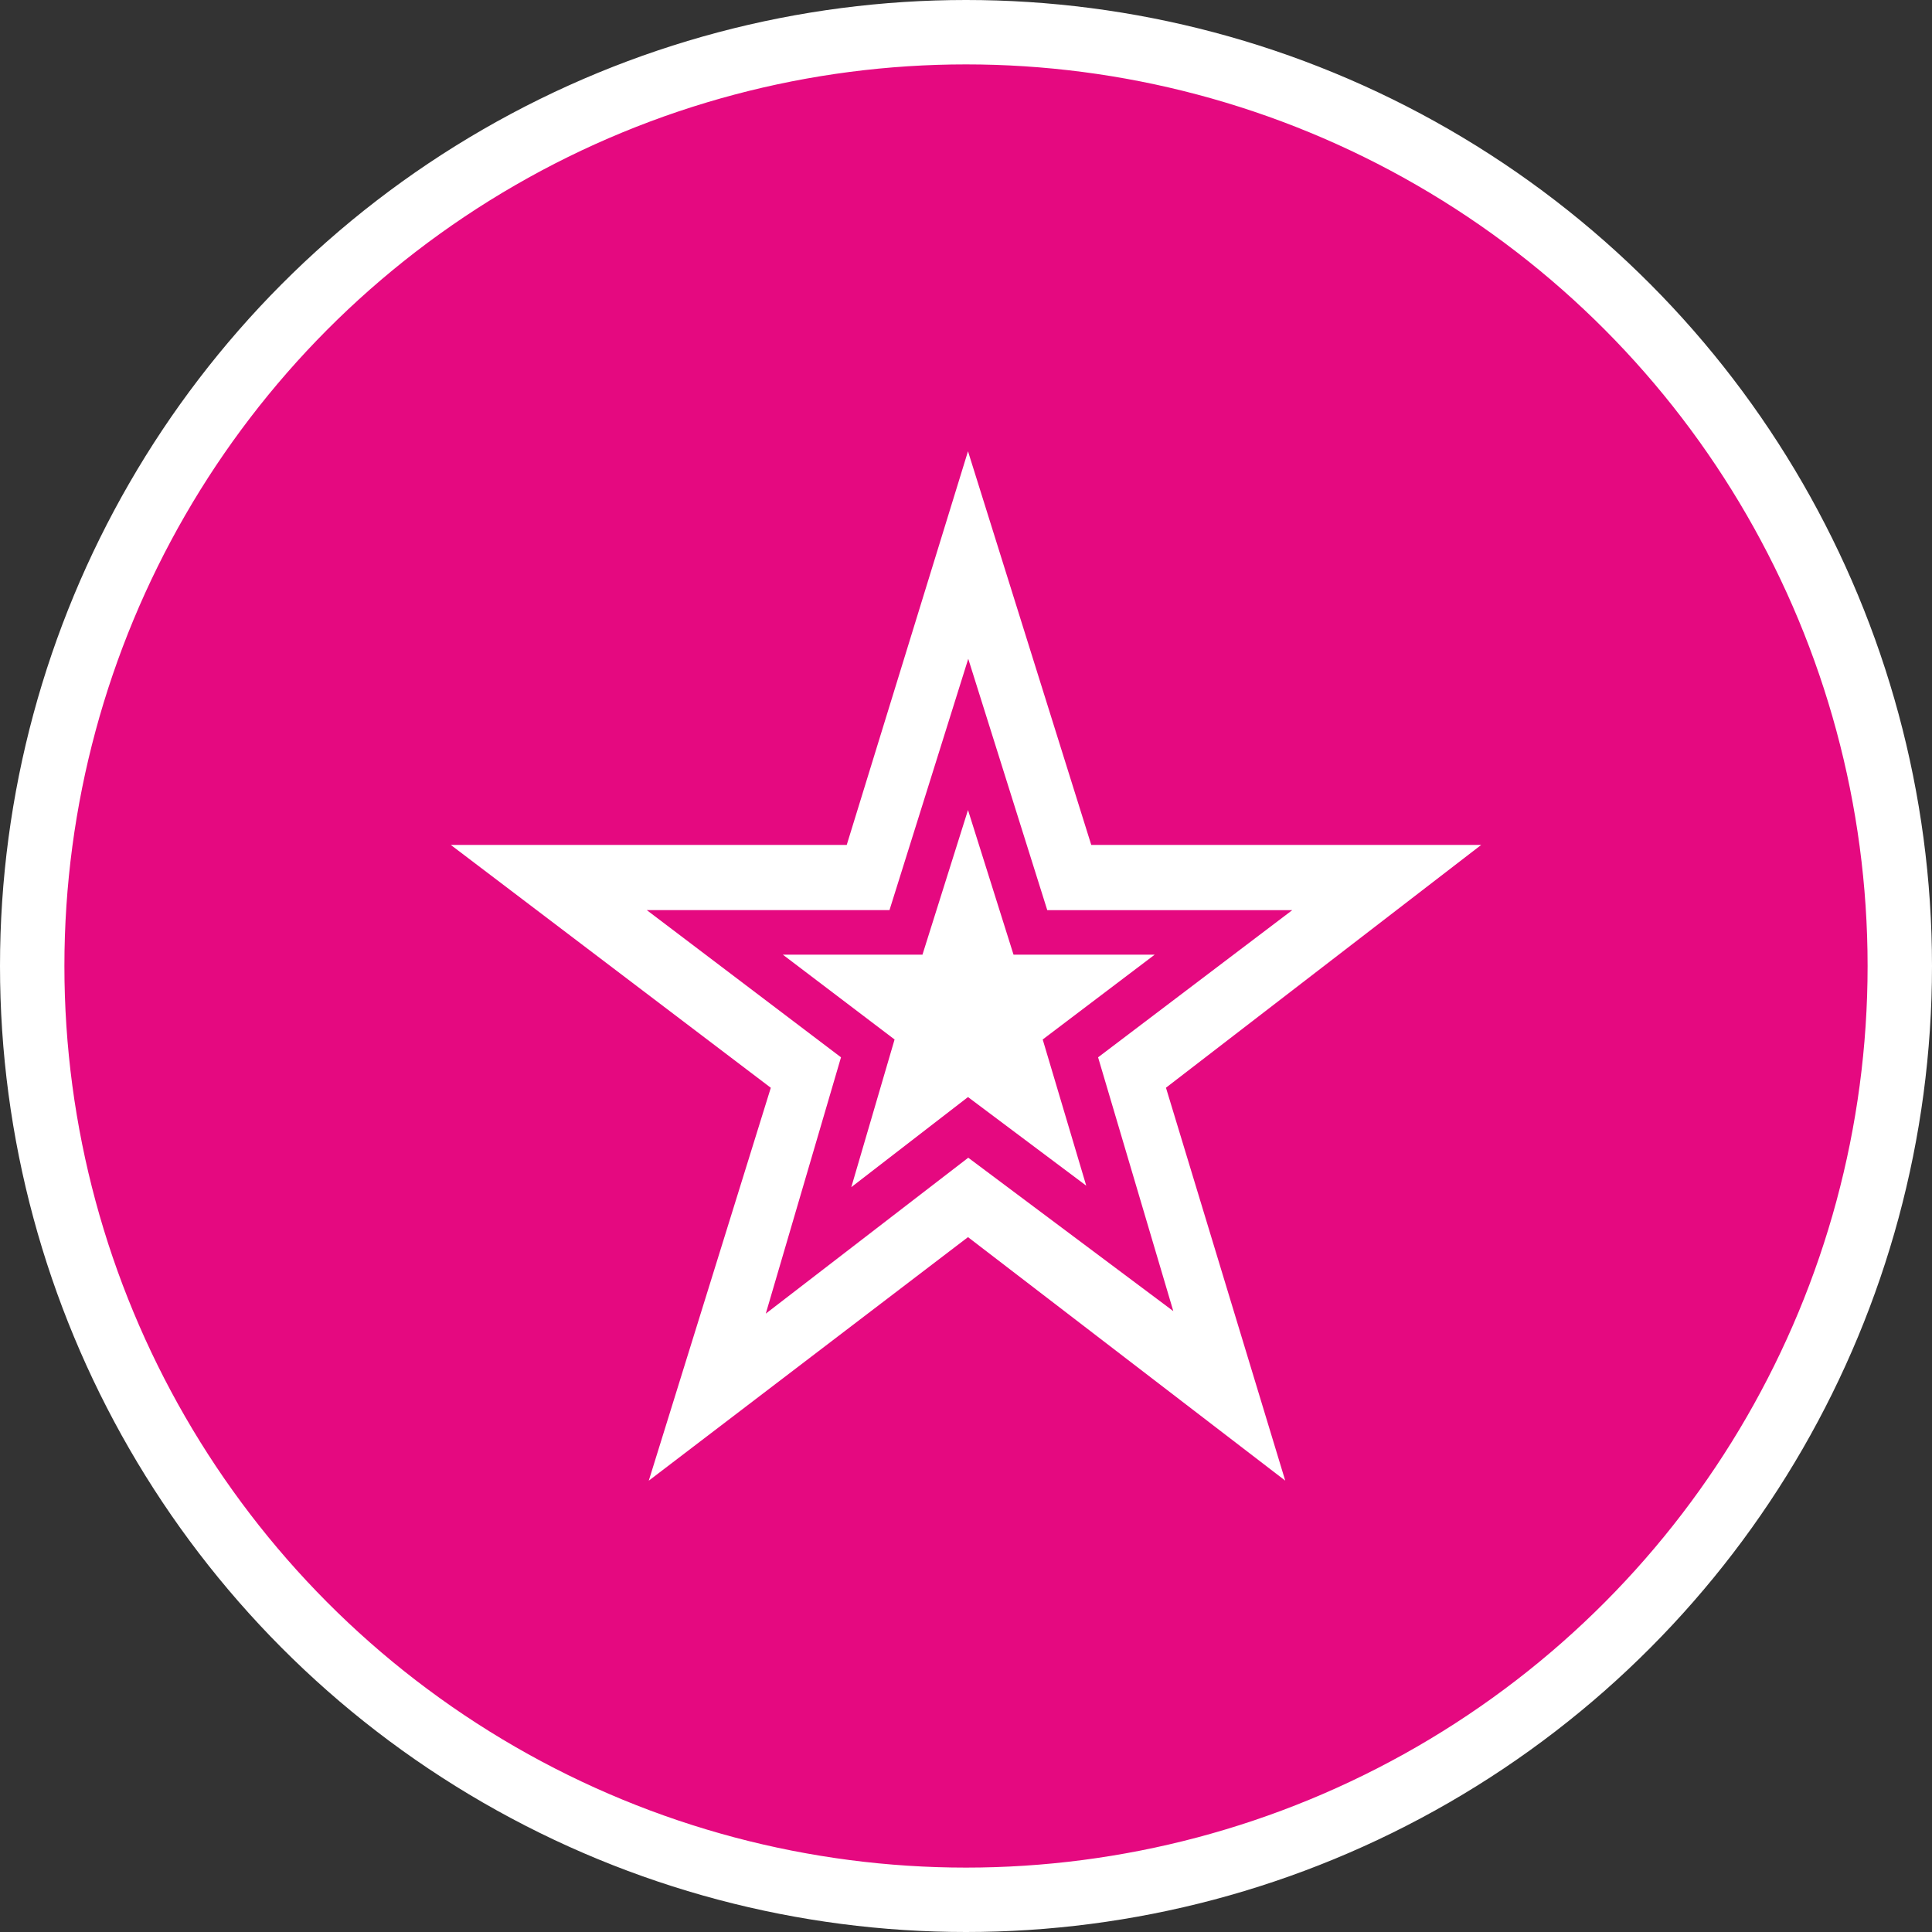 <svg xmlns="http://www.w3.org/2000/svg" width="30" height="30"><rect width="100%" height="100%" fill="#333333" stroke="none"/><circle style="isolation:auto;mix-blend-mode:normal;solid-color:#000;solid-opacity:1;marker:none" cx="15" cy="15" r="14.5" color="#000" overflow="visible" fill="#e50980" fill-rule="evenodd" stroke="#fff"/><g fill="#fff"><path d="M15.031 12.578l.707 2.246h2.192l-1.739 1.317.676 2.27-1.836-1.376-1.812 1.399.672-2.293-1.735-1.317h2.168zm0 0"/><path d="M10.074 22.992l1.895-6.101L7 13.12h6.148l1.883-6.113 1.914 6.113H23l-4.895 3.77 1.852 6.101-4.926-3.781zm3.738-8.86h-3.769l3.016 2.286-1.168 3.98 3.144-2.421 3.184 2.382-1.168-3.941 3.015-2.285h-3.804l-1.227-3.903zm0 0"/></g></svg>